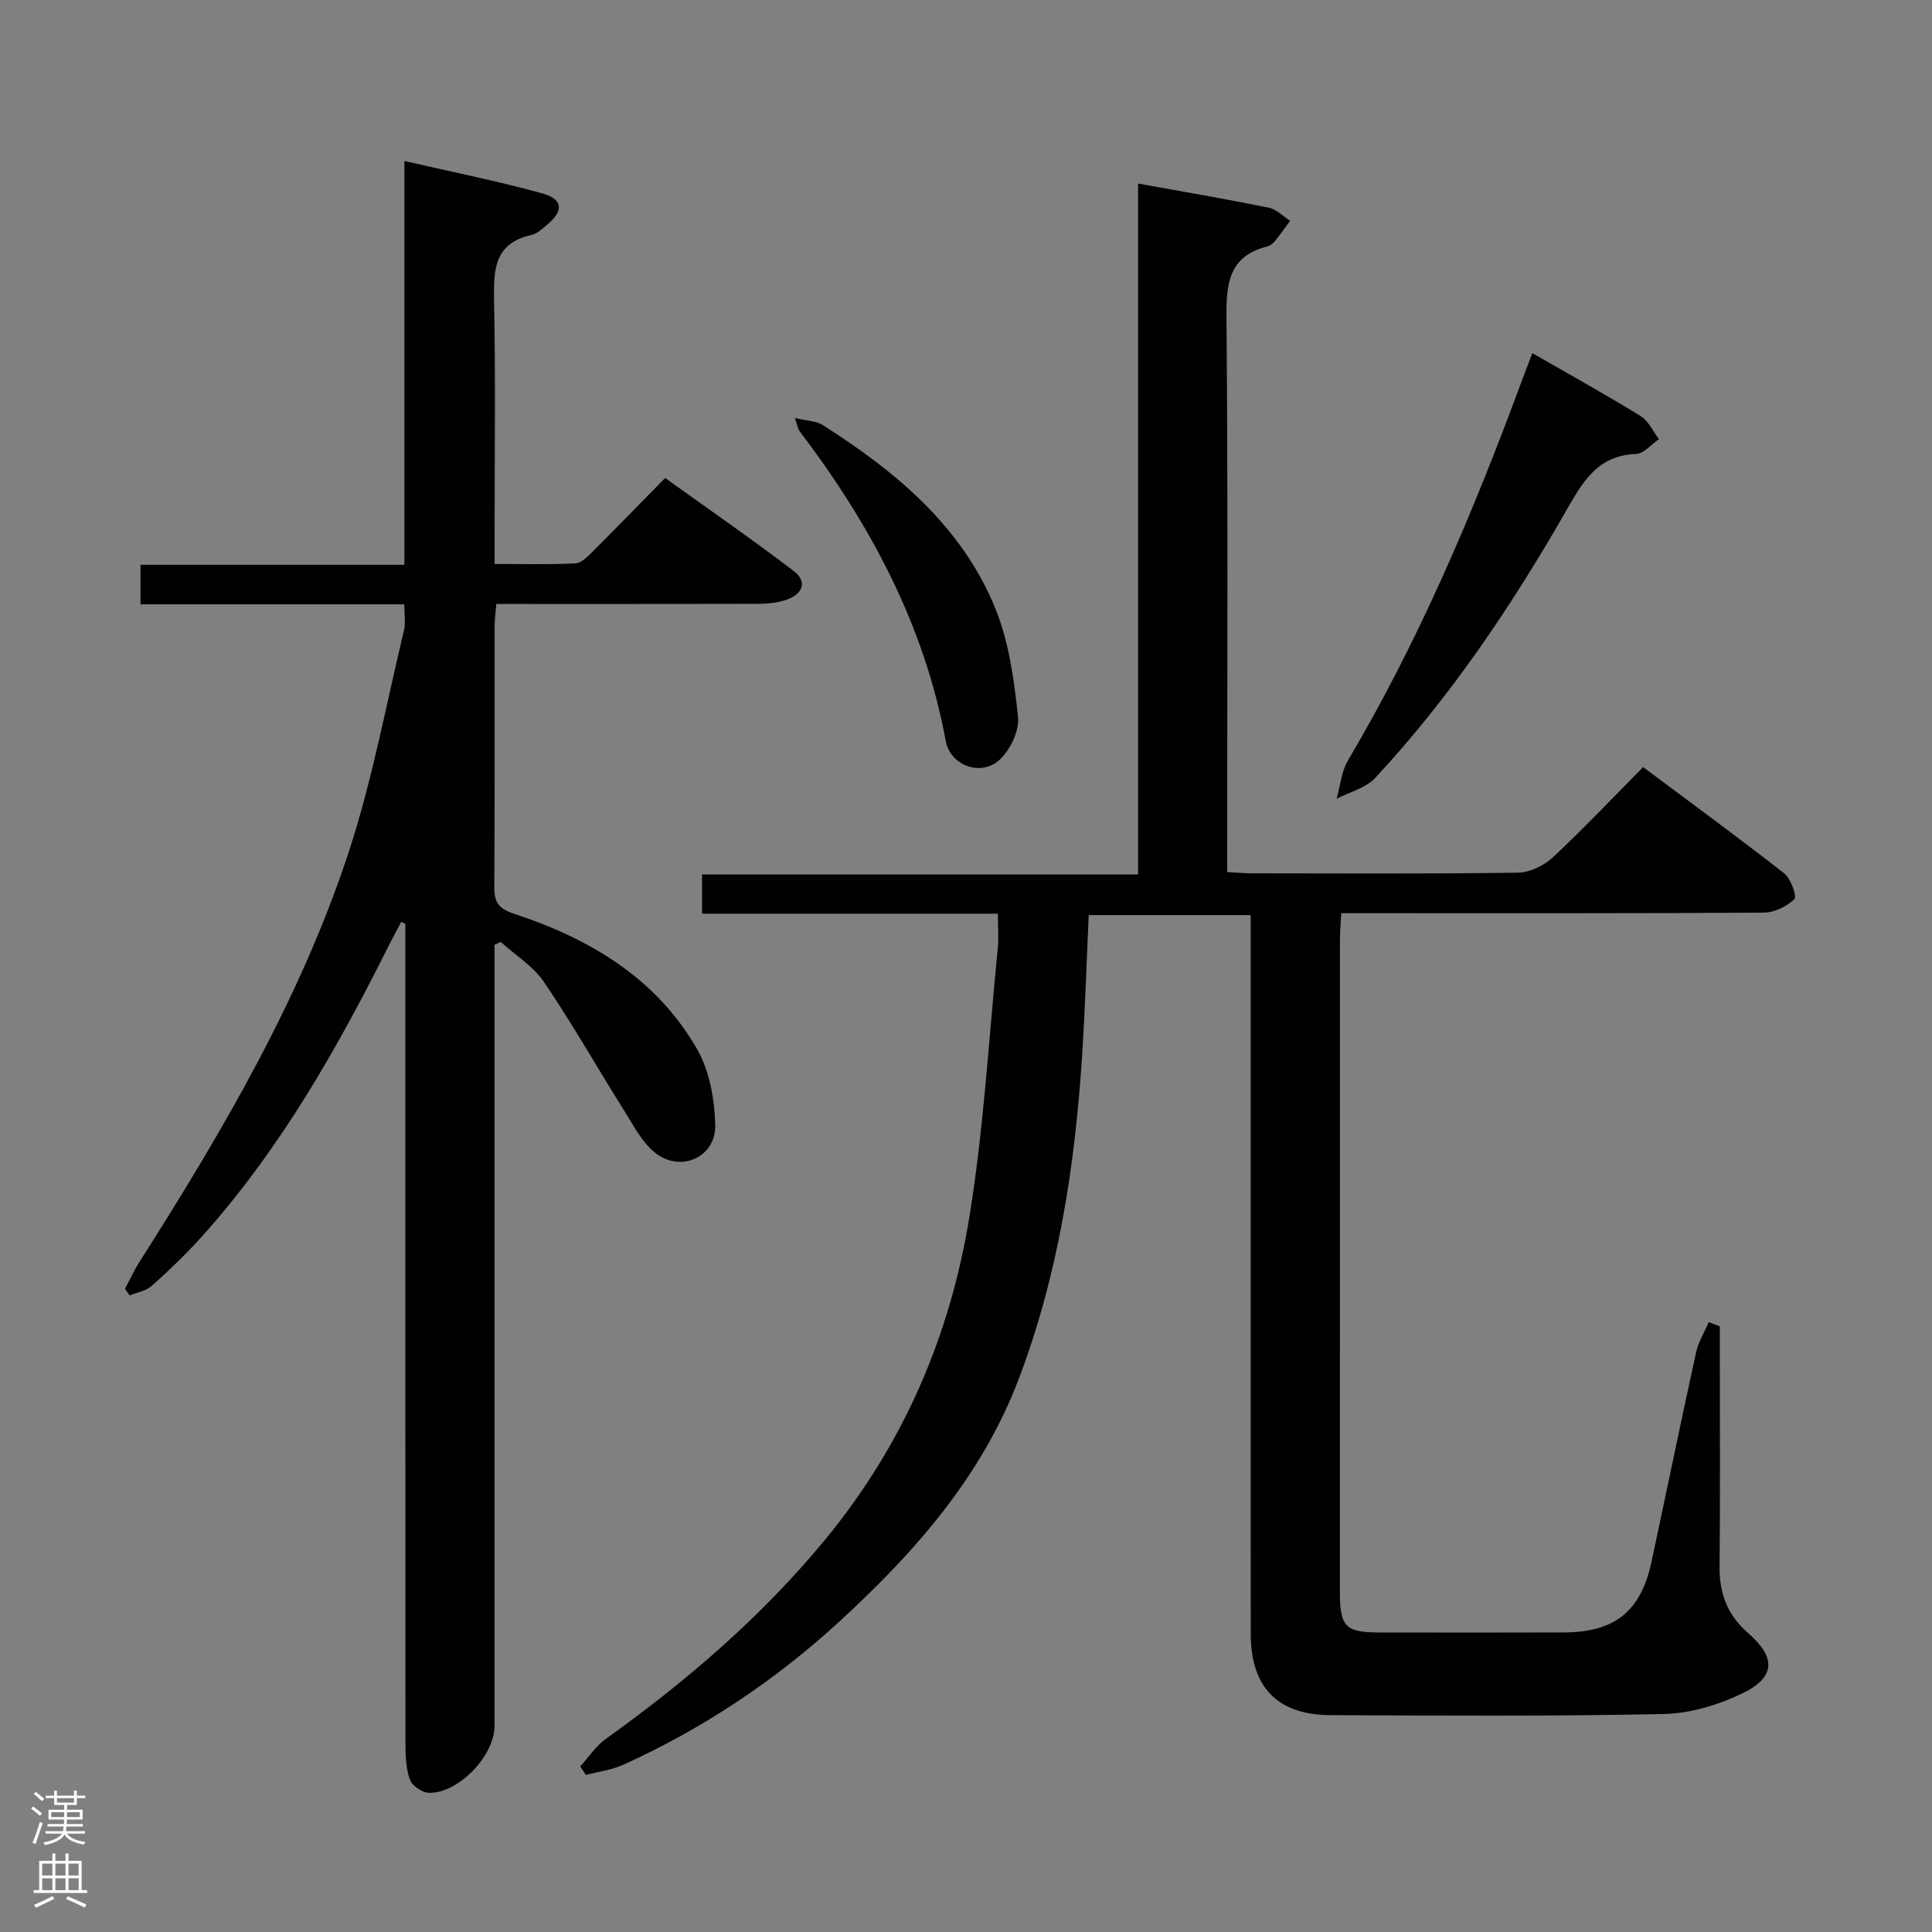 <svg enable-background="new 0 0 400 400" viewBox="0 0 400 400" xmlns="http://www.w3.org/2000/svg"><rect x="0" y="0" width="400" height="400" fill="#808080" stroke="none"/><g fill="#010103"><path d="m356.07 274.61v5.35c0 14.83.1 29.66-.05 44.49-.05 5.54 1.66 9.94 5.89 13.64 5.9 5.16 5.71 9.22-1.33 12.58-4.96 2.37-10.73 4.09-16.18 4.2-22.98.48-45.98.35-68.97.23-10.99-.06-16.47-5.82-16.48-16.83-.02-47.49-.01-94.97-.01-142.46 0-1.98 0-3.97 0-6.35-11.18 0-22.09 0-33.53 0-.44 9.5-.74 19.24-1.36 28.95-1.48 22.95-4.93 45.54-13.17 67.18-7.67 20.16-21.51 35.81-37.05 50.09-13.31 12.23-28.25 22.19-44.75 29.68-2.42 1.1-5.18 1.43-7.78 2.12-.39-.59-.78-1.17-1.17-1.76 1.74-1.91 3.21-4.2 5.26-5.67 16.84-12.07 32.43-25.43 45.65-41.54 16.04-19.55 25.69-42.01 29.68-66.66 2.96-18.31 4.01-36.93 5.85-55.42.22-2.27.03-4.57.03-7.26-20.7 0-40.8 0-61.24 0 0-2.79 0-5.19 0-8.13h90.27c0-47.89 0-95.27 0-143.04 9.5 1.72 18.31 3.22 27.06 5 1.59.32 2.95 1.78 4.42 2.71-1.03 1.4-2.03 2.83-3.12 4.18-.41.5-1.01.99-1.61 1.14-7.93 1.99-8.51 7.59-8.45 14.66.32 36.15.15 72.31.15 108.47v6.39c1.94.1 3.55.26 5.15.26 18.33.02 36.66.13 54.98-.13 2.46-.03 5.4-1.42 7.23-3.12 6.33-5.89 12.27-12.19 18.75-18.74 9.95 7.44 19.71 14.57 29.22 22.01 1.37 1.08 2.65 4.81 2.11 5.32-1.6 1.51-4.15 2.79-6.33 2.8-27.16.18-54.32.12-81.48.12-1.82 0-3.64 0-6.02 0-.1 2.02-.27 3.78-.27 5.54-.01 44.99-.02 89.98-.01 134.96 0 7.28 1.13 8.41 8.32 8.42 12.66.02 25.33.03 37.99-.01 10.62-.03 16.01-4.36 18.21-14.64 3.09-14.44 6.06-28.9 9.22-43.32.48-2.18 1.73-4.19 2.62-6.29.77.3 1.53.59 2.3.88z"/><path d="m83.7 125.12c-18.22 0-36.29 0-54.61 0 0-2.95 0-5.35 0-8.19h54.63c0-27.81 0-55.19 0-83.6 10.07 2.32 19.45 4.18 28.62 6.73 4.23 1.18 4.36 3.6 1.02 6.39-1.02.85-2.1 1.92-3.31 2.19-7.69 1.7-7.89 7.16-7.76 13.57.33 16.16.11 32.32.11 48.48v6.07c5.91 0 11.34.15 16.74-.12 1.23-.06 2.54-1.42 3.56-2.44 4.84-4.81 9.59-9.72 15.01-15.24 8.98 6.45 17.94 12.66 26.6 19.24 2.91 2.21 1.9 4.79-1.4 5.94-1.82.64-3.86.87-5.81.87-17.98.06-35.97.04-54.35.04-.13 1.72-.34 3.16-.34 4.61-.02 17.99.04 35.99-.07 53.98-.02 3.13.84 4.48 4.07 5.54 15.71 5.16 29.55 13.37 37.97 28.14 2.56 4.48 3.57 10.33 3.7 15.59.17 6.74-7.26 10.01-12.54 5.68-2.7-2.21-4.44-5.67-6.36-8.72-5.54-8.83-10.69-17.92-16.54-26.54-2.23-3.29-5.94-5.57-8.97-8.32-.43.2-.85.39-1.28.59v5.78 155.95c0 6.14-7.41 13.95-13.55 13.86-1.38-.02-3.48-1.42-3.95-2.68-.84-2.25-.93-4.86-.94-7.32-.04-54.82-.03-109.63-.03-164.45 0-1.82 0-3.64 0-5.47-.28-.13-.57-.27-.85-.4-.78 1.48-1.6 2.95-2.35 4.45-10.81 21.64-22.68 42.61-38.96 60.73-3.22 3.59-6.73 6.94-10.32 10.16-1.18 1.06-3.05 1.36-4.6 2-.32-.45-.64-.91-.96-1.36.97-1.83 1.82-3.74 2.93-5.48 17.07-26.85 33.24-54.26 43.27-84.6 4.97-15.04 7.84-30.78 11.55-46.22.39-1.53.07-3.24.07-5.43z"/><path d="m317.25 73.11c7.8 4.49 15.21 8.59 22.42 13.03 1.63 1 2.55 3.15 3.8 4.77-1.58 1.08-3.13 3.02-4.76 3.08-8.12.3-11.15 6.01-14.62 12.05-11.28 19.65-23.91 38.4-39.39 55.04-1.95 2.09-5.28 2.9-7.97 4.3.76-2.66.99-5.63 2.35-7.93 14.6-24.68 25.75-50.92 35.67-77.73.75-2.03 1.52-4.03 2.5-6.61z"/><path d="m164.56 86.54c2.47.59 4.41.59 5.78 1.46 15.08 9.6 28.72 20.86 35.68 37.84 2.88 7.03 3.95 14.96 4.75 22.6.3 2.91-1.69 7.02-3.99 9.02-3.82 3.31-10.04 1.02-10.98-4.08-4.45-24.13-15.7-44.94-30.32-64.21-.27-.36-.32-.89-.92-2.63z"/></g><path d="m6.44 374.46.42-.45c.65.47 1.27.95 1.85 1.44l-.45.49c-.65-.56-1.25-1.06-1.82-1.48m.93 7.33-.63-.26c.55-1.36 1.05-2.8 1.52-4.33.19.1.38.19.59.27-.46 1.29-.95 2.73-1.48 4.32m-.38-10.38.44-.42c.43.34 1.01.82 1.74 1.44l-.49.49c-.53-.51-1.09-1.01-1.69-1.51m2.5.35h1.72v-1.04h.59v1.04h3.52v-1.04h.59v1.04h1.75v.53h-1.75v1.42h-2.03v.97h3.22v2.03h-3.24c0 .35-.01.66-.03.93h3.32v.53h-3.37c-.03.27-.08.58-.15.94h3.96v.53h-3.71c.67.92 1.93 1.48 3.79 1.68-.13.24-.23.44-.29.59-2.13-.38-3.48-1.08-4.04-2.12-.43.97-1.77 1.72-4.03 2.23-.09-.19-.2-.37-.33-.55 2.1-.42 3.37-1.03 3.81-1.83h-3.36v-.53h3.58c.08-.29.13-.61.16-.94h-3.33v-.53h3.39c.02-.27.04-.58.04-.93h-3.23v-2.03h3.25v-.97h-2.07v-1.42h-1.73zm1.12 3.44v1h2.65c.01-.3.02-.44.01-.4v-.25-.35zm1.19-2h3.52v-.91h-3.52zm4.71 2h-2.63v.59c0 .16-.01.28-.01.4h2.64z" fill="#fcfafa"/><path d="m13.56 383.74h.63v1.52h2.72v6.07h1.13v.6h-11.06v-.6h1.13v-6.07h2.73v-1.52h.63v1.52h2.1v-1.52zm-2.69 8.83.38.56c-1.24.63-2.53 1.25-3.85 1.85-.1-.21-.21-.42-.34-.63 1.36-.55 2.63-1.15 3.81-1.78m-2.13-4.27h2.1v-2.45h-2.1zm0 3.04h2.1v-2.46h-2.1zm2.72-3.04h2.1v-2.45h-2.1zm0 3.04h2.1v-2.46h-2.1zm6.07 3.6c-1.41-.71-2.7-1.3-3.86-1.78l.35-.56c1.45.62 2.75 1.19 3.88 1.72zm-1.25-9.09h-2.1v2.45h2.1zm-2.09 5.49h2.1v-2.46h-2.1z" fill="#fcfafa"/></svg>